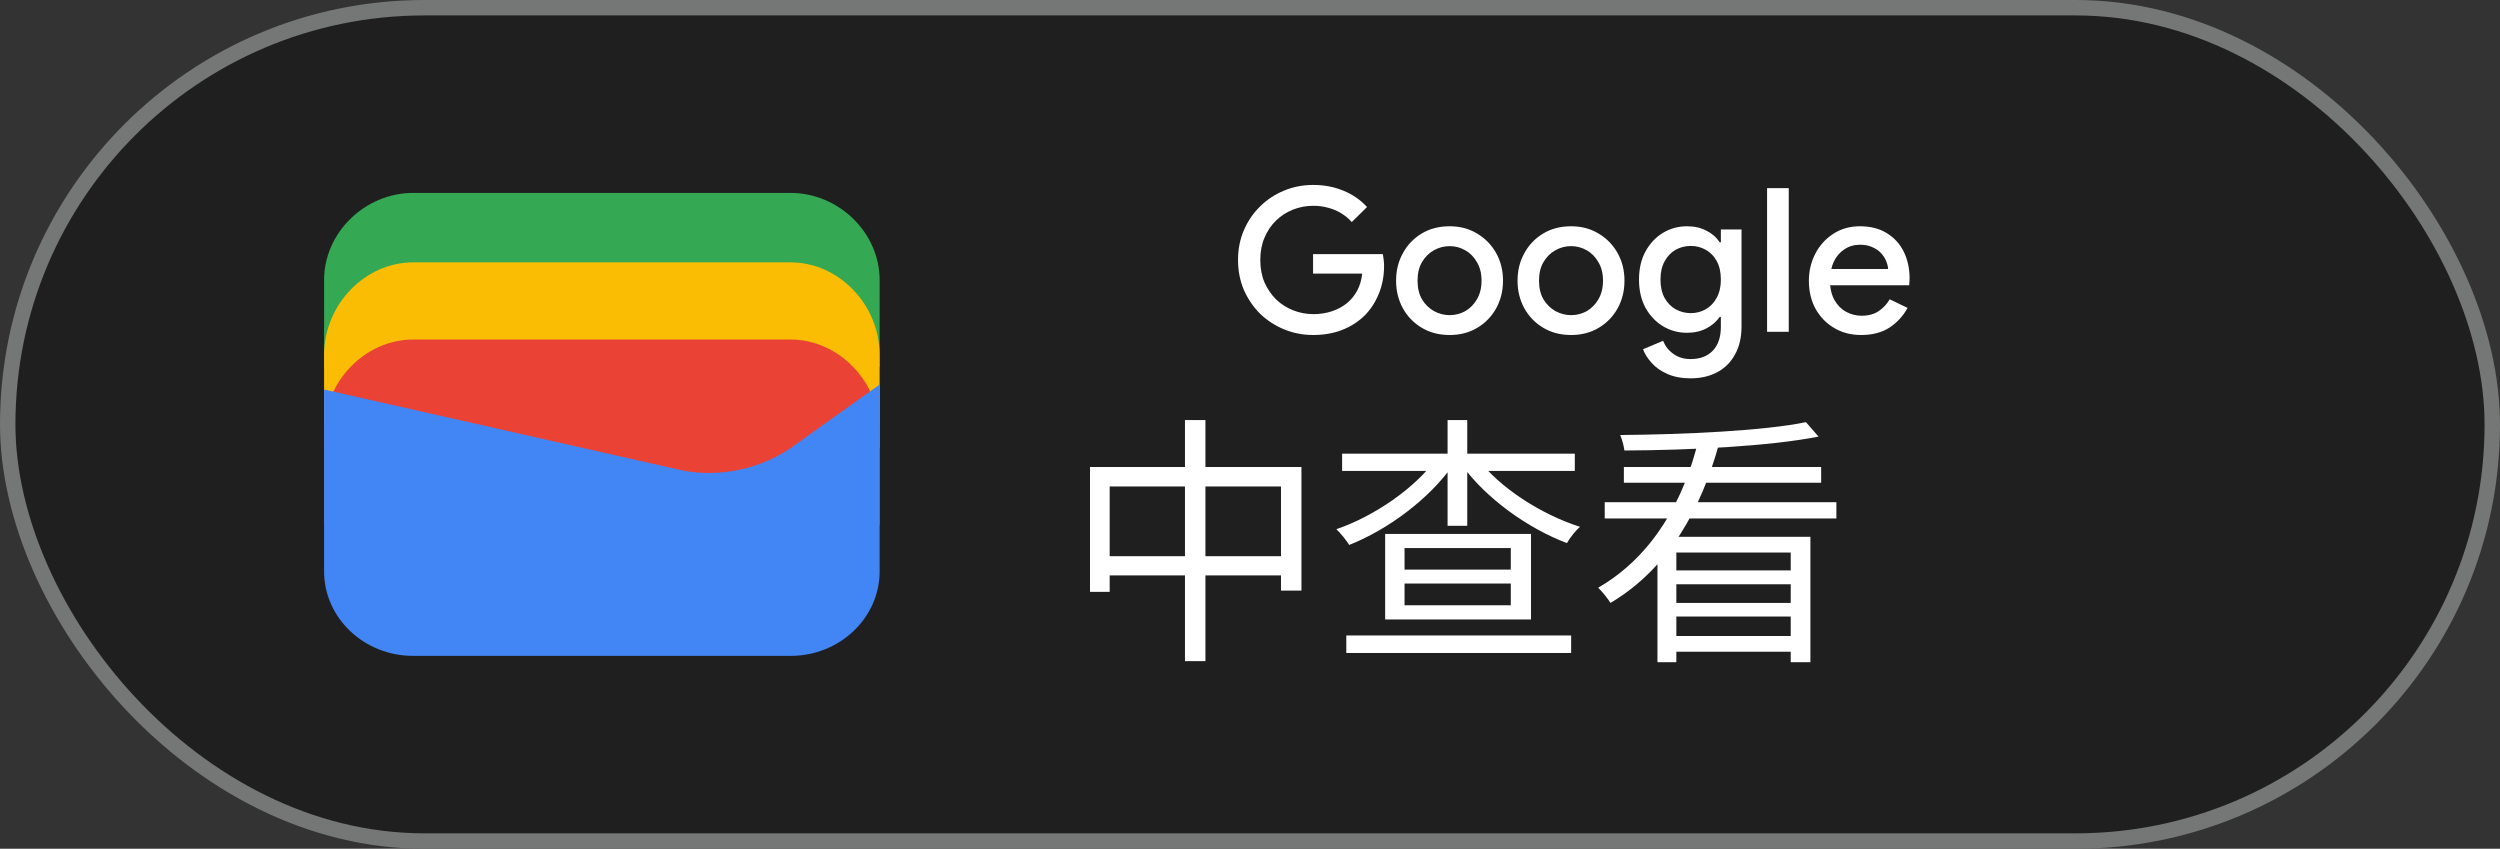 <svg width="162" height="55" viewBox="0 0 162 55" fill="none" xmlns="http://www.w3.org/2000/svg">
<rect x="0" y="0" width="162" height="55" fill="#333333" stroke="none"/>
<rect x="0.5" y="0.5" width="161" height="54" rx="27" fill="#1F1F1F"/>
<rect x="0.5" y="0.5" width="161" height="54" rx="27" stroke="#747775"/>
<path d="M57 23.791H21V18.145C21 15.081 23.642 12.5 26.78 12.5H51.22C54.358 12.5 57 15.081 57 18.145V23.791Z" fill="#34A853"/>
<path d="M57 29H21V23C21 19.743 23.642 17 26.78 17H51.22C54.358 17 57 19.743 57 23V29Z" fill="#FBBC04"/>
<path d="M57 34H21V28C21 24.743 23.642 22 26.78 22H51.22C54.358 22 57 24.743 57 28V34Z" fill="#EA4335"/>
<path d="M21 25.241L43.849 30.402C46.48 31.048 49.438 30.402 51.575 28.79L57 24.918V37.016C57 40.08 54.37 42.5 51.247 42.5H26.753C23.63 42.5 21 40.08 21 37.016V25.241Z" fill="#4285F4"/>
<path d="M85.099 21.708C84.431 21.708 83.803 21.587 83.214 21.344C82.624 21.101 82.104 20.763 81.654 20.33C81.212 19.888 80.861 19.372 80.601 18.783C80.349 18.185 80.224 17.539 80.224 16.846C80.224 16.153 80.349 15.511 80.601 14.922C80.861 14.324 81.212 13.808 81.654 13.375C82.104 12.933 82.624 12.591 83.214 12.348C83.803 12.105 84.431 11.984 85.099 11.984C85.809 11.984 86.464 12.11 87.062 12.361C87.668 12.612 88.175 12.963 88.583 13.414L87.595 14.389C87.395 14.164 87.166 13.973 86.906 13.817C86.654 13.661 86.377 13.544 86.074 13.466C85.77 13.379 85.445 13.336 85.099 13.336C84.639 13.336 84.202 13.418 83.786 13.583C83.37 13.748 83.001 13.986 82.681 14.298C82.369 14.601 82.122 14.97 81.94 15.403C81.758 15.828 81.667 16.309 81.667 16.846C81.667 17.383 81.758 17.869 81.94 18.302C82.13 18.727 82.382 19.095 82.694 19.407C83.014 19.71 83.383 19.944 83.799 20.109C84.215 20.274 84.652 20.356 85.112 20.356C85.536 20.356 85.931 20.295 86.295 20.174C86.667 20.053 86.992 19.879 87.27 19.654C87.547 19.429 87.772 19.156 87.946 18.835C88.119 18.506 88.227 18.137 88.271 17.73H85.086V16.469H89.61C89.627 16.573 89.644 16.694 89.662 16.833C89.679 16.963 89.688 17.089 89.688 17.21V17.223C89.688 17.89 89.571 18.501 89.337 19.056C89.111 19.611 88.795 20.087 88.388 20.486C87.98 20.876 87.495 21.179 86.932 21.396C86.377 21.604 85.766 21.708 85.099 21.708ZM93.937 21.708C93.252 21.708 92.65 21.552 92.13 21.24C91.61 20.928 91.203 20.508 90.908 19.979C90.613 19.442 90.466 18.844 90.466 18.185C90.466 17.526 90.613 16.933 90.908 16.404C91.203 15.867 91.61 15.442 92.13 15.13C92.65 14.818 93.252 14.662 93.937 14.662C94.613 14.662 95.211 14.822 95.731 15.143C96.251 15.455 96.658 15.875 96.953 16.404C97.248 16.933 97.395 17.526 97.395 18.185C97.395 18.844 97.248 19.442 96.953 19.979C96.658 20.508 96.251 20.928 95.731 21.24C95.211 21.552 94.613 21.708 93.937 21.708ZM93.937 20.421C94.301 20.421 94.639 20.334 94.951 20.161C95.263 19.979 95.514 19.723 95.705 19.394C95.904 19.056 96.004 18.653 96.004 18.185C96.004 17.717 95.904 17.318 95.705 16.989C95.514 16.651 95.263 16.395 94.951 16.222C94.639 16.04 94.301 15.949 93.937 15.949C93.573 15.949 93.231 16.04 92.91 16.222C92.598 16.395 92.342 16.651 92.143 16.989C91.952 17.318 91.857 17.717 91.857 18.185C91.857 18.653 91.952 19.056 92.143 19.394C92.342 19.723 92.602 19.979 92.923 20.161C93.244 20.334 93.582 20.421 93.937 20.421ZM101.808 21.708C101.123 21.708 100.521 21.552 100.001 21.24C99.481 20.928 99.074 20.508 98.779 19.979C98.484 19.442 98.337 18.844 98.337 18.185C98.337 17.526 98.484 16.933 98.779 16.404C99.074 15.867 99.481 15.442 100.001 15.13C100.521 14.818 101.123 14.662 101.808 14.662C102.484 14.662 103.082 14.822 103.602 15.143C104.122 15.455 104.529 15.875 104.824 16.404C105.119 16.933 105.266 17.526 105.266 18.185C105.266 18.844 105.119 19.442 104.824 19.979C104.529 20.508 104.122 20.928 103.602 21.24C103.082 21.552 102.484 21.708 101.808 21.708ZM101.808 20.421C102.172 20.421 102.51 20.334 102.822 20.161C103.134 19.979 103.385 19.723 103.576 19.394C103.775 19.056 103.875 18.653 103.875 18.185C103.875 17.717 103.775 17.318 103.576 16.989C103.385 16.651 103.134 16.395 102.822 16.222C102.51 16.04 102.172 15.949 101.808 15.949C101.444 15.949 101.102 16.04 100.781 16.222C100.469 16.395 100.213 16.651 100.014 16.989C99.823 17.318 99.728 17.717 99.728 18.185C99.728 18.653 99.823 19.056 100.014 19.394C100.213 19.723 100.473 19.979 100.794 20.161C101.115 20.334 101.453 20.421 101.808 20.421ZM109.549 24.516C108.969 24.516 108.466 24.421 108.041 24.23C107.625 24.048 107.287 23.81 107.027 23.515C106.767 23.229 106.581 22.934 106.468 22.631L107.768 22.085C107.907 22.432 108.128 22.713 108.431 22.93C108.743 23.155 109.116 23.268 109.549 23.268C110.165 23.268 110.646 23.086 110.992 22.722C111.339 22.358 111.512 21.842 111.512 21.175V20.538H111.434C111.226 20.841 110.94 21.088 110.576 21.279C110.212 21.47 109.792 21.565 109.315 21.565C108.752 21.565 108.232 21.422 107.755 21.136C107.287 20.85 106.91 20.451 106.624 19.94C106.347 19.42 106.208 18.813 106.208 18.12C106.208 17.418 106.347 16.811 106.624 16.3C106.91 15.78 107.287 15.377 107.755 15.091C108.232 14.805 108.752 14.662 109.315 14.662C109.792 14.662 110.212 14.757 110.576 14.948C110.94 15.13 111.226 15.381 111.434 15.702H111.512V14.87H112.851V21.149C112.851 21.868 112.708 22.479 112.422 22.982C112.145 23.485 111.759 23.866 111.265 24.126C110.771 24.386 110.199 24.516 109.549 24.516ZM109.562 20.291C109.909 20.291 110.23 20.209 110.524 20.044C110.828 19.871 111.066 19.624 111.239 19.303C111.421 18.974 111.512 18.579 111.512 18.12C111.512 17.635 111.421 17.232 111.239 16.911C111.066 16.59 110.828 16.348 110.524 16.183C110.23 16.018 109.909 15.936 109.562 15.936C109.216 15.936 108.891 16.018 108.587 16.183C108.293 16.348 108.054 16.595 107.872 16.924C107.69 17.245 107.599 17.643 107.599 18.12C107.599 18.588 107.69 18.987 107.872 19.316C108.054 19.637 108.293 19.879 108.587 20.044C108.891 20.209 109.216 20.291 109.562 20.291ZM114.507 21.5V12.192H115.911V21.5H114.507ZM120.595 21.708C119.945 21.708 119.364 21.556 118.853 21.253C118.342 20.95 117.939 20.534 117.644 20.005C117.358 19.476 117.215 18.874 117.215 18.198C117.215 17.565 117.354 16.98 117.631 16.443C117.908 15.906 118.294 15.477 118.788 15.156C119.291 14.827 119.867 14.662 120.517 14.662C121.202 14.662 121.782 14.809 122.259 15.104C122.744 15.399 123.113 15.802 123.364 16.313C123.615 16.824 123.741 17.401 123.741 18.042C123.741 18.137 123.737 18.224 123.728 18.302C123.728 18.38 123.724 18.441 123.715 18.484H118.593C118.628 18.848 118.719 19.164 118.866 19.433C119.057 19.771 119.308 20.027 119.62 20.2C119.932 20.373 120.27 20.46 120.634 20.46C121.076 20.46 121.444 20.36 121.739 20.161C122.042 19.953 122.281 19.697 122.454 19.394L123.611 19.953C123.325 20.473 122.935 20.898 122.441 21.227C121.947 21.548 121.332 21.708 120.595 21.708ZM118.671 17.431H122.35C122.341 17.266 122.298 17.093 122.22 16.911C122.142 16.72 122.029 16.547 121.882 16.391C121.735 16.235 121.548 16.109 121.323 16.014C121.098 15.91 120.833 15.858 120.53 15.858C120.149 15.858 119.811 15.958 119.516 16.157C119.221 16.348 118.992 16.616 118.827 16.963C118.758 17.11 118.706 17.266 118.671 17.431Z" fill="white"/>
<path d="M70.632 30.263H84.334V38.27H83.008V31.521H71.907V38.355H70.632V30.263ZM71.312 36.043H83.773V37.284H71.312V36.043ZM76.786 27.22H78.112V42.843H76.786V27.22ZM91.015 37.811V39.222H97.9V37.811H91.015ZM91.015 35.516V36.91H97.9V35.516H91.015ZM89.757 34.598H99.209V40.14H89.757V34.598ZM86.969 29.396H102.048V30.518H86.969V29.396ZM93.803 27.22H95.078V34.071H93.803V27.22ZM93.072 29.719L94.143 30.144C92.613 32.337 89.927 34.326 87.428 35.312C87.241 35.006 86.867 34.547 86.595 34.292C89.043 33.459 91.712 31.623 93.072 29.719ZM95.775 29.736C97.152 31.589 99.872 33.34 102.388 34.139C102.099 34.377 101.725 34.853 101.538 35.193C99.005 34.241 96.285 32.286 94.738 30.144L95.775 29.736ZM87.241 41.177H101.81V42.316H87.241V41.177ZM107.403 34.785H117.314V42.911H116.039V35.805H108.627V42.911H107.403V34.785ZM103.986 32.541H118.997V33.595H103.986V32.541ZM105.227 30.263H118.011V31.283H105.227V30.263ZM108.236 36.961H116.583V37.862H108.236V36.961ZM108.236 39.069H116.583V39.953H108.236V39.069ZM108.117 41.211H116.583V42.231H108.117V41.211ZM117.025 27.356L117.841 28.291C114.679 28.92 109.46 29.175 105.261 29.192C105.227 28.903 105.108 28.461 104.989 28.189C109.137 28.155 114.322 27.917 117.025 27.356ZM110.055 28.529L111.381 28.801C110.242 32.915 108.168 36.808 104.36 39.069C104.19 38.797 103.816 38.321 103.561 38.083C107.165 36.009 109.154 32.286 110.055 28.529Z" fill="white"/>
</svg>
